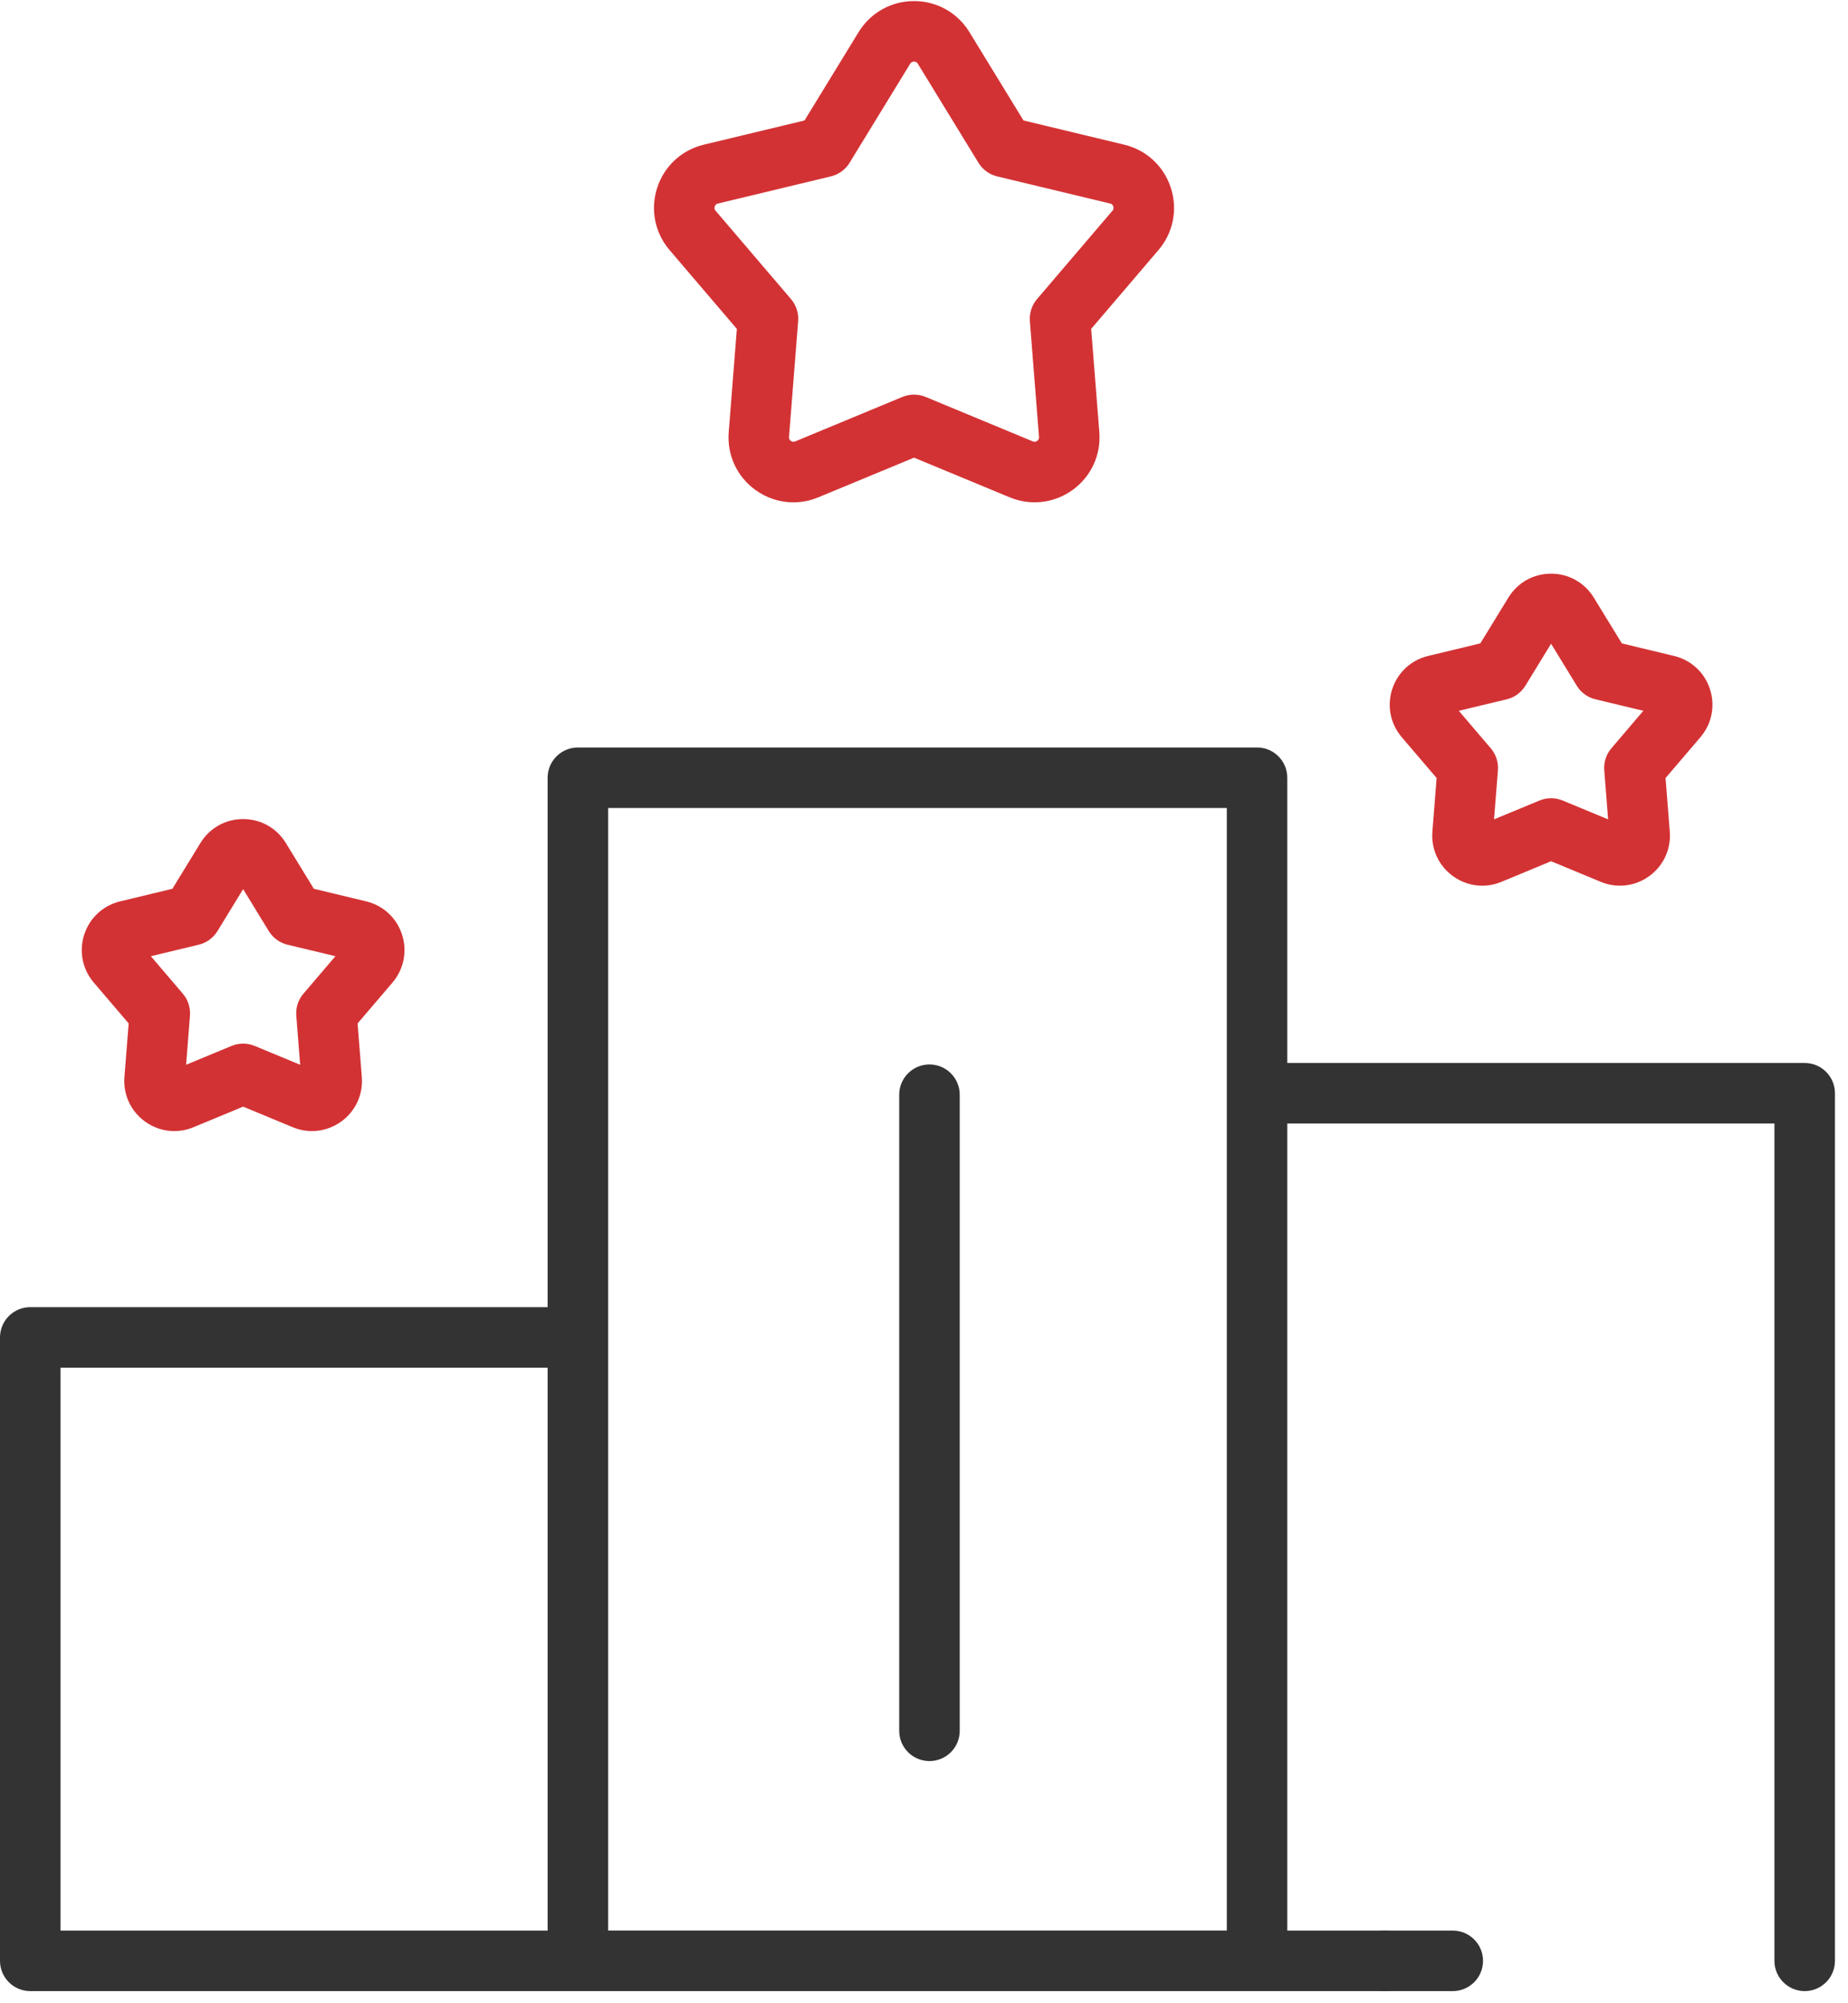 <svg width="48" height="52" viewBox="0 0 48 52" fill="none" xmlns="http://www.w3.org/2000/svg">
<path d="M35.964 51.685C35.636 51.685 35.335 51.474 35.225 51.164C35.116 50.86 35.208 50.509 35.456 50.3C35.715 50.082 36.091 50.055 36.379 50.232C36.646 50.397 36.79 50.718 36.739 51.028C36.678 51.402 36.343 51.685 35.964 51.685V51.685Z" fill="#333333"/>
<path d="M24.142 45.714C23.708 45.714 23.356 45.362 23.356 44.928V28.417C23.356 27.983 23.708 27.631 24.142 27.631C24.576 27.631 24.928 27.983 24.928 28.417V44.928C24.928 45.362 24.576 45.714 24.142 45.714Z" fill="#333333"/>
<path d="M46.875 27.593H33.436V20.189C33.436 19.755 33.085 19.403 32.651 19.403H15.01C14.576 19.403 14.224 19.755 14.224 20.189V33.931H0.786C0.352 33.931 0 34.283 0 34.717V50.899C0 51.333 0.352 51.685 0.786 51.685H37.734C38.168 51.685 38.52 51.333 38.52 50.899C38.52 50.465 38.168 50.114 37.734 50.114H33.436V29.164H46.089V50.899C46.089 51.333 46.441 51.685 46.875 51.685C47.309 51.685 47.661 51.333 47.661 50.899V28.378C47.661 27.944 47.309 27.593 46.875 27.593ZM1.571 35.503H14.224V50.114H1.571V35.503ZM15.796 20.974H31.865V50.113H15.796V20.974Z" fill="#333333"/>
<path d="M8.104 29.36C7.935 29.36 7.765 29.327 7.603 29.26L6.315 28.726L5.027 29.26C4.606 29.435 4.133 29.379 3.765 29.111C3.395 28.843 3.196 28.411 3.232 27.956L3.342 26.566L2.436 25.506C2.14 25.159 2.047 24.693 2.188 24.259C2.329 23.825 2.678 23.503 3.122 23.397L4.478 23.071L5.206 21.882C5.444 21.493 5.859 21.261 6.315 21.261C6.771 21.261 7.186 21.493 7.424 21.882L8.152 23.071L9.509 23.397C9.952 23.503 10.301 23.825 10.442 24.259C10.583 24.693 10.49 25.159 10.194 25.506L9.288 26.566L9.398 27.956C9.434 28.411 9.235 28.843 8.866 29.111C8.639 29.276 8.372 29.36 8.104 29.36ZM3.918 24.821L4.748 25.793C4.884 25.951 4.95 26.157 4.934 26.365L4.834 27.639L6.014 27.15C6.207 27.07 6.423 27.07 6.616 27.15L7.796 27.639L7.696 26.365C7.679 26.157 7.746 25.951 7.882 25.793L8.712 24.821L7.469 24.523C7.266 24.475 7.091 24.347 6.982 24.17L6.315 23.08L5.648 24.17C5.539 24.347 5.363 24.475 5.161 24.523L3.918 24.821ZM9.142 24.925H9.142H9.142Z" fill="#D33234"/>
<path d="M38.499 22.991C38.23 22.991 37.964 22.906 37.737 22.741C37.368 22.473 37.169 22.041 37.205 21.587L37.315 20.196L36.409 19.136C36.113 18.789 36.02 18.323 36.161 17.89C36.302 17.456 36.651 17.133 37.094 17.027L38.45 16.701L39.179 15.512C39.417 15.123 39.832 14.891 40.288 14.891C40.744 14.891 41.158 15.123 41.397 15.512V15.512L42.126 16.701L43.481 17.027C43.925 17.133 44.274 17.456 44.415 17.89C44.556 18.323 44.463 18.789 44.167 19.136L43.261 20.196L43.371 21.587C43.407 22.041 43.208 22.473 42.839 22.741C42.47 23.009 41.998 23.065 41.577 22.89L40.288 22.356L39 22.89C38.837 22.957 38.668 22.991 38.499 22.991ZM40.288 20.72C40.39 20.72 40.492 20.74 40.589 20.78L41.769 21.269L41.669 19.995C41.652 19.788 41.719 19.581 41.855 19.423L42.684 18.451L41.442 18.153C41.239 18.105 41.064 17.977 40.955 17.8L40.288 16.71L39.62 17.8C39.511 17.977 39.337 18.105 39.134 18.153L37.891 18.451L38.721 19.423C38.856 19.581 38.923 19.787 38.907 19.995L38.806 21.269L39.987 20.78C40.083 20.74 40.185 20.72 40.288 20.72V20.72Z" fill="#D33234"/>
<path d="M20.607 13.04C20.258 13.04 19.913 12.93 19.618 12.716C19.139 12.368 18.881 11.808 18.928 11.217L19.139 8.537L17.392 6.492C17.008 6.042 16.887 5.437 17.07 4.874C17.253 4.311 17.706 3.893 18.282 3.755L20.897 3.127L22.301 0.834C22.611 0.329 23.149 0.028 23.741 0.028C24.332 0.028 24.871 0.329 25.18 0.834L26.584 3.127L29.199 3.755C29.775 3.893 30.228 4.311 30.411 4.874C30.594 5.437 30.474 6.042 30.089 6.492L28.342 8.537L28.554 11.217C28.6 11.808 28.342 12.368 27.863 12.716C27.384 13.063 26.772 13.136 26.225 12.909L23.741 11.88L21.256 12.909C21.046 12.997 20.826 13.04 20.607 13.04V13.04ZM23.741 1.599C23.676 1.599 23.65 1.641 23.641 1.655L22.067 4.226C21.958 4.403 21.783 4.531 21.58 4.579L18.649 5.283C18.633 5.286 18.585 5.298 18.565 5.36C18.545 5.422 18.576 5.459 18.587 5.471L20.545 7.763C20.681 7.922 20.748 8.128 20.731 8.336L20.494 11.341C20.493 11.357 20.489 11.406 20.542 11.444C20.595 11.483 20.64 11.464 20.655 11.458L23.44 10.303C23.633 10.224 23.849 10.224 24.041 10.303L26.827 11.458C26.842 11.464 26.887 11.483 26.939 11.444C26.992 11.406 26.989 11.357 26.987 11.341L26.75 8.336C26.734 8.128 26.8 7.922 26.936 7.763L28.894 5.471C28.905 5.459 28.937 5.422 28.916 5.36C28.896 5.298 28.849 5.286 28.833 5.283L25.901 4.579C25.699 4.531 25.523 4.403 25.415 4.226L23.84 1.655C23.832 1.641 23.806 1.599 23.741 1.599V1.599Z" fill="#D33234"/>
</svg>
